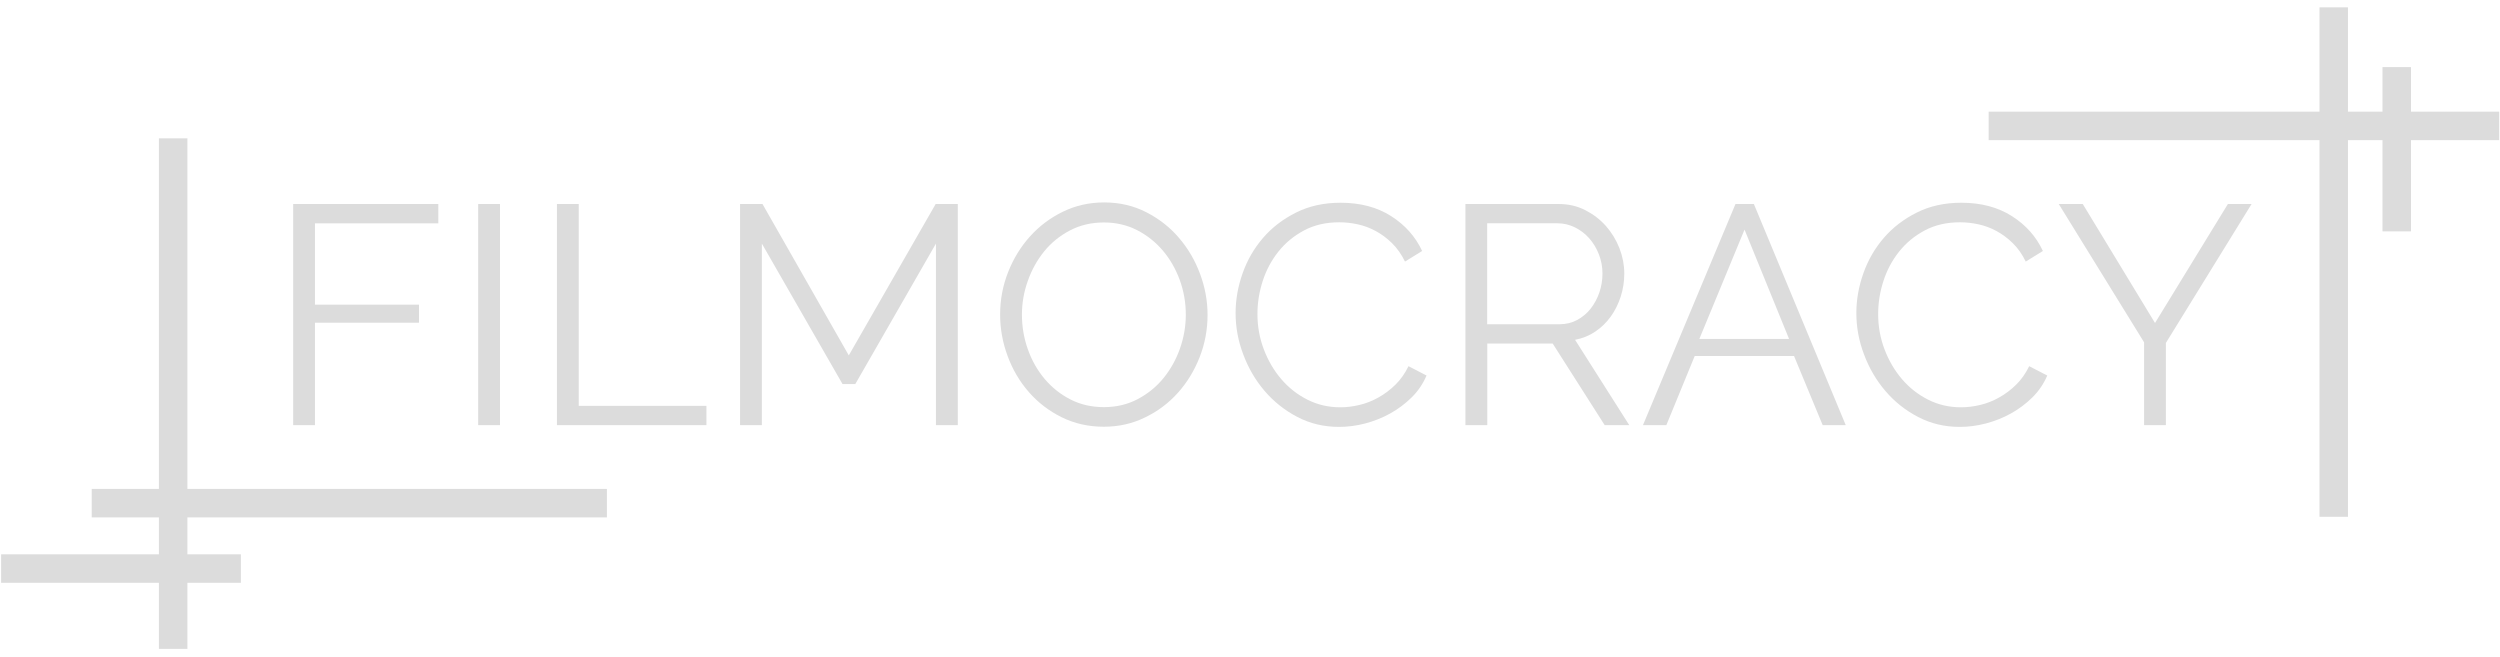 <svg width="198" height="52" viewBox="0 0 198 52" fill="none" xmlns="http://www.w3.org/2000/svg">
<path d="M13.715 10.956V51.392" stroke="#DCDCDC" stroke-width="2.256"/>
<path d="M7.264 39.851H48.068" stroke="#DCDCDC" stroke-width="2.256"/>
<path d="M0.088 45.03H19.078" stroke="#DCDCDC" stroke-width="2.256"/>
<path d="M157.501 9.972H197.937" stroke="#DCDCDC" stroke-width="2.256"/>
<path d="M184.832 0.583V40.931" stroke="#DCDCDC" stroke-width="2.256"/>
<path d="M189.822 5.314V18.324" stroke="#DCDCDC" stroke-width="2.256"/>
<path d="M23.219 33.672V16.158H34.714V17.688H24.945V24.128H33.184V25.558H24.945V33.672H23.219Z" fill="#DCDCDC"/>
<path d="M37.872 33.672V16.158H39.599V33.672H37.872Z" fill="#DCDCDC"/>
<path d="M44.109 33.672V16.158H45.836V32.143H55.95V33.672H44.109Z" fill="#DCDCDC"/>
<path d="M74.127 33.672V19.293L67.74 30.416H66.727L60.34 19.293V33.672H58.613V16.158H60.389L67.224 28.147L74.105 16.158H75.858V33.672H74.127Z" fill="#DCDCDC"/>
<path d="M87.426 33.797C86.208 33.797 85.096 33.546 84.083 33.045C83.07 32.544 82.204 31.877 81.479 31.046C80.754 30.214 80.197 29.266 79.802 28.195C79.407 27.125 79.21 26.032 79.21 24.913C79.21 23.744 79.419 22.628 79.84 21.558C80.261 20.488 80.838 19.543 81.578 18.723C82.318 17.9 83.191 17.247 84.193 16.761C85.195 16.275 86.28 16.032 87.449 16.032C88.667 16.032 89.779 16.291 90.792 16.811C91.802 17.33 92.667 18.006 93.38 18.845C94.098 19.683 94.652 20.632 95.046 21.695C95.441 22.753 95.638 23.839 95.638 24.939C95.638 26.108 95.43 27.224 95.009 28.294C94.587 29.364 94.014 30.305 93.282 31.118C92.549 31.933 91.684 32.583 90.678 33.064C89.68 33.554 88.591 33.797 87.426 33.797ZM80.937 24.917C80.937 25.869 81.092 26.788 81.407 27.668C81.719 28.548 82.162 29.33 82.739 30.013C83.316 30.696 83.999 31.239 84.789 31.641C85.578 32.044 86.458 32.245 87.43 32.245C88.417 32.245 89.312 32.032 90.121 31.603C90.925 31.174 91.608 30.617 92.166 29.926C92.724 29.235 93.157 28.453 93.46 27.584C93.764 26.712 93.916 25.824 93.916 24.92C93.916 23.968 93.756 23.049 93.434 22.169C93.111 21.289 92.663 20.511 92.09 19.839C91.513 19.163 90.834 18.625 90.045 18.222C89.255 17.82 88.382 17.619 87.43 17.619C86.443 17.619 85.548 17.828 84.743 18.249C83.939 18.67 83.255 19.224 82.694 19.915C82.136 20.605 81.703 21.387 81.4 22.256C81.088 23.125 80.937 24.013 80.937 24.917Z" fill="#DCDCDC"/>
<path d="M97.859 24.793C97.859 23.742 98.045 22.691 98.413 21.647C98.782 20.603 99.32 19.67 100.03 18.846C100.736 18.023 101.609 17.355 102.645 16.835C103.681 16.315 104.857 16.057 106.17 16.057C107.734 16.057 109.07 16.41 110.178 17.116C111.286 17.822 112.106 18.744 112.633 19.878L111.275 20.717C110.994 20.14 110.652 19.658 110.25 19.26C109.848 18.865 109.415 18.546 108.956 18.296C108.497 18.049 108.019 17.871 107.525 17.765C107.032 17.658 106.546 17.605 106.072 17.605C105.021 17.605 104.091 17.818 103.286 18.247C102.482 18.675 101.802 19.233 101.252 19.924C100.702 20.615 100.284 21.393 100.007 22.254C99.727 23.119 99.59 23.992 99.59 24.88C99.59 25.852 99.757 26.782 100.095 27.67C100.432 28.558 100.892 29.343 101.476 30.026C102.06 30.709 102.751 31.252 103.548 31.654C104.345 32.057 105.214 32.258 106.151 32.258C106.645 32.258 107.15 32.197 107.669 32.072C108.189 31.95 108.69 31.753 109.172 31.48C109.658 31.21 110.106 30.873 110.516 30.47C110.926 30.068 111.271 29.578 111.552 29.002L112.982 29.742C112.702 30.398 112.307 30.979 111.798 31.48C111.29 31.981 110.721 32.406 110.098 32.751C109.472 33.096 108.812 33.358 108.113 33.541C107.415 33.723 106.728 33.81 106.053 33.81C104.854 33.81 103.749 33.548 102.747 33.021C101.745 32.497 100.88 31.81 100.155 30.96C99.43 30.114 98.869 29.15 98.467 28.072C98.061 27.009 97.859 25.913 97.859 24.793Z" fill="#DCDCDC"/>
<path d="M116.062 33.672V16.158H123.463C124.218 16.158 124.912 16.318 125.546 16.64C126.18 16.963 126.726 17.38 127.186 17.896C127.645 18.416 128.002 19.004 128.26 19.661C128.514 20.317 128.643 20.985 128.643 21.661C128.643 22.302 128.548 22.913 128.358 23.498C128.169 24.082 127.907 24.606 127.569 25.076C127.231 25.543 126.825 25.942 126.347 26.261C125.869 26.583 125.337 26.799 124.745 26.913L129.038 33.672H127.091L122.973 27.209H117.793V33.672H116.062ZM117.789 25.68H123.512C124.021 25.68 124.487 25.57 124.905 25.346C125.322 25.122 125.683 24.822 125.979 24.447C126.275 24.067 126.506 23.642 126.67 23.164C126.833 22.686 126.916 22.185 126.916 21.661C126.916 21.134 126.821 20.629 126.632 20.143C126.442 19.657 126.188 19.236 125.865 18.872C125.546 18.511 125.167 18.223 124.73 18.006C124.294 17.794 123.838 17.684 123.36 17.684H117.785V25.68H117.789Z" fill="#DCDCDC"/>
<path d="M137.45 16.158H138.907L146.183 33.672H144.357L142.088 28.196H134.221L131.974 33.672H130.122L137.45 16.158ZM141.693 26.841L138.167 18.185L134.589 26.841H141.693Z" fill="#DCDCDC"/>
<path d="M147.023 24.793C147.023 23.742 147.209 22.691 147.578 21.647C147.946 20.603 148.485 19.67 149.194 18.846C149.9 18.023 150.773 17.355 151.809 16.835C152.845 16.315 154.021 16.057 155.335 16.057C156.898 16.057 158.234 16.41 159.342 17.116C160.454 17.822 161.27 18.744 161.797 19.878L160.439 20.717C160.158 20.14 159.82 19.658 159.414 19.26C159.012 18.865 158.579 18.546 158.12 18.296C157.661 18.049 157.183 17.871 156.689 17.765C156.196 17.658 155.71 17.605 155.232 17.605C154.181 17.605 153.251 17.818 152.446 18.247C151.638 18.675 150.963 19.233 150.412 19.924C149.862 20.615 149.445 21.393 149.168 22.254C148.887 23.119 148.75 23.992 148.75 24.88C148.75 25.852 148.917 26.782 149.255 27.67C149.593 28.558 150.052 29.343 150.636 30.026C151.221 30.709 151.911 31.252 152.708 31.654C153.505 32.057 154.374 32.258 155.312 32.258C155.805 32.258 156.31 32.197 156.83 32.072C157.35 31.95 157.851 31.753 158.333 31.48C158.818 31.21 159.266 30.873 159.676 30.47C160.086 30.068 160.431 29.578 160.712 29.002L162.143 29.742C161.862 30.398 161.467 30.979 160.959 31.48C160.45 31.981 159.881 32.406 159.259 32.751C158.632 33.096 157.972 33.358 157.274 33.541C156.575 33.723 155.889 33.81 155.213 33.81C154.014 33.81 152.909 33.548 151.908 33.021C150.906 32.497 150.04 31.81 149.319 30.96C148.595 30.114 148.033 29.15 147.631 28.072C147.225 27.009 147.023 25.913 147.023 24.793Z" fill="#DCDCDC"/>
<path d="M164.954 16.158L170.677 25.581L176.449 16.158H178.324L171.538 27.16V33.672H169.812V27.111L163.053 16.158H164.954Z" fill="#DCDCDC"/>
</svg>
